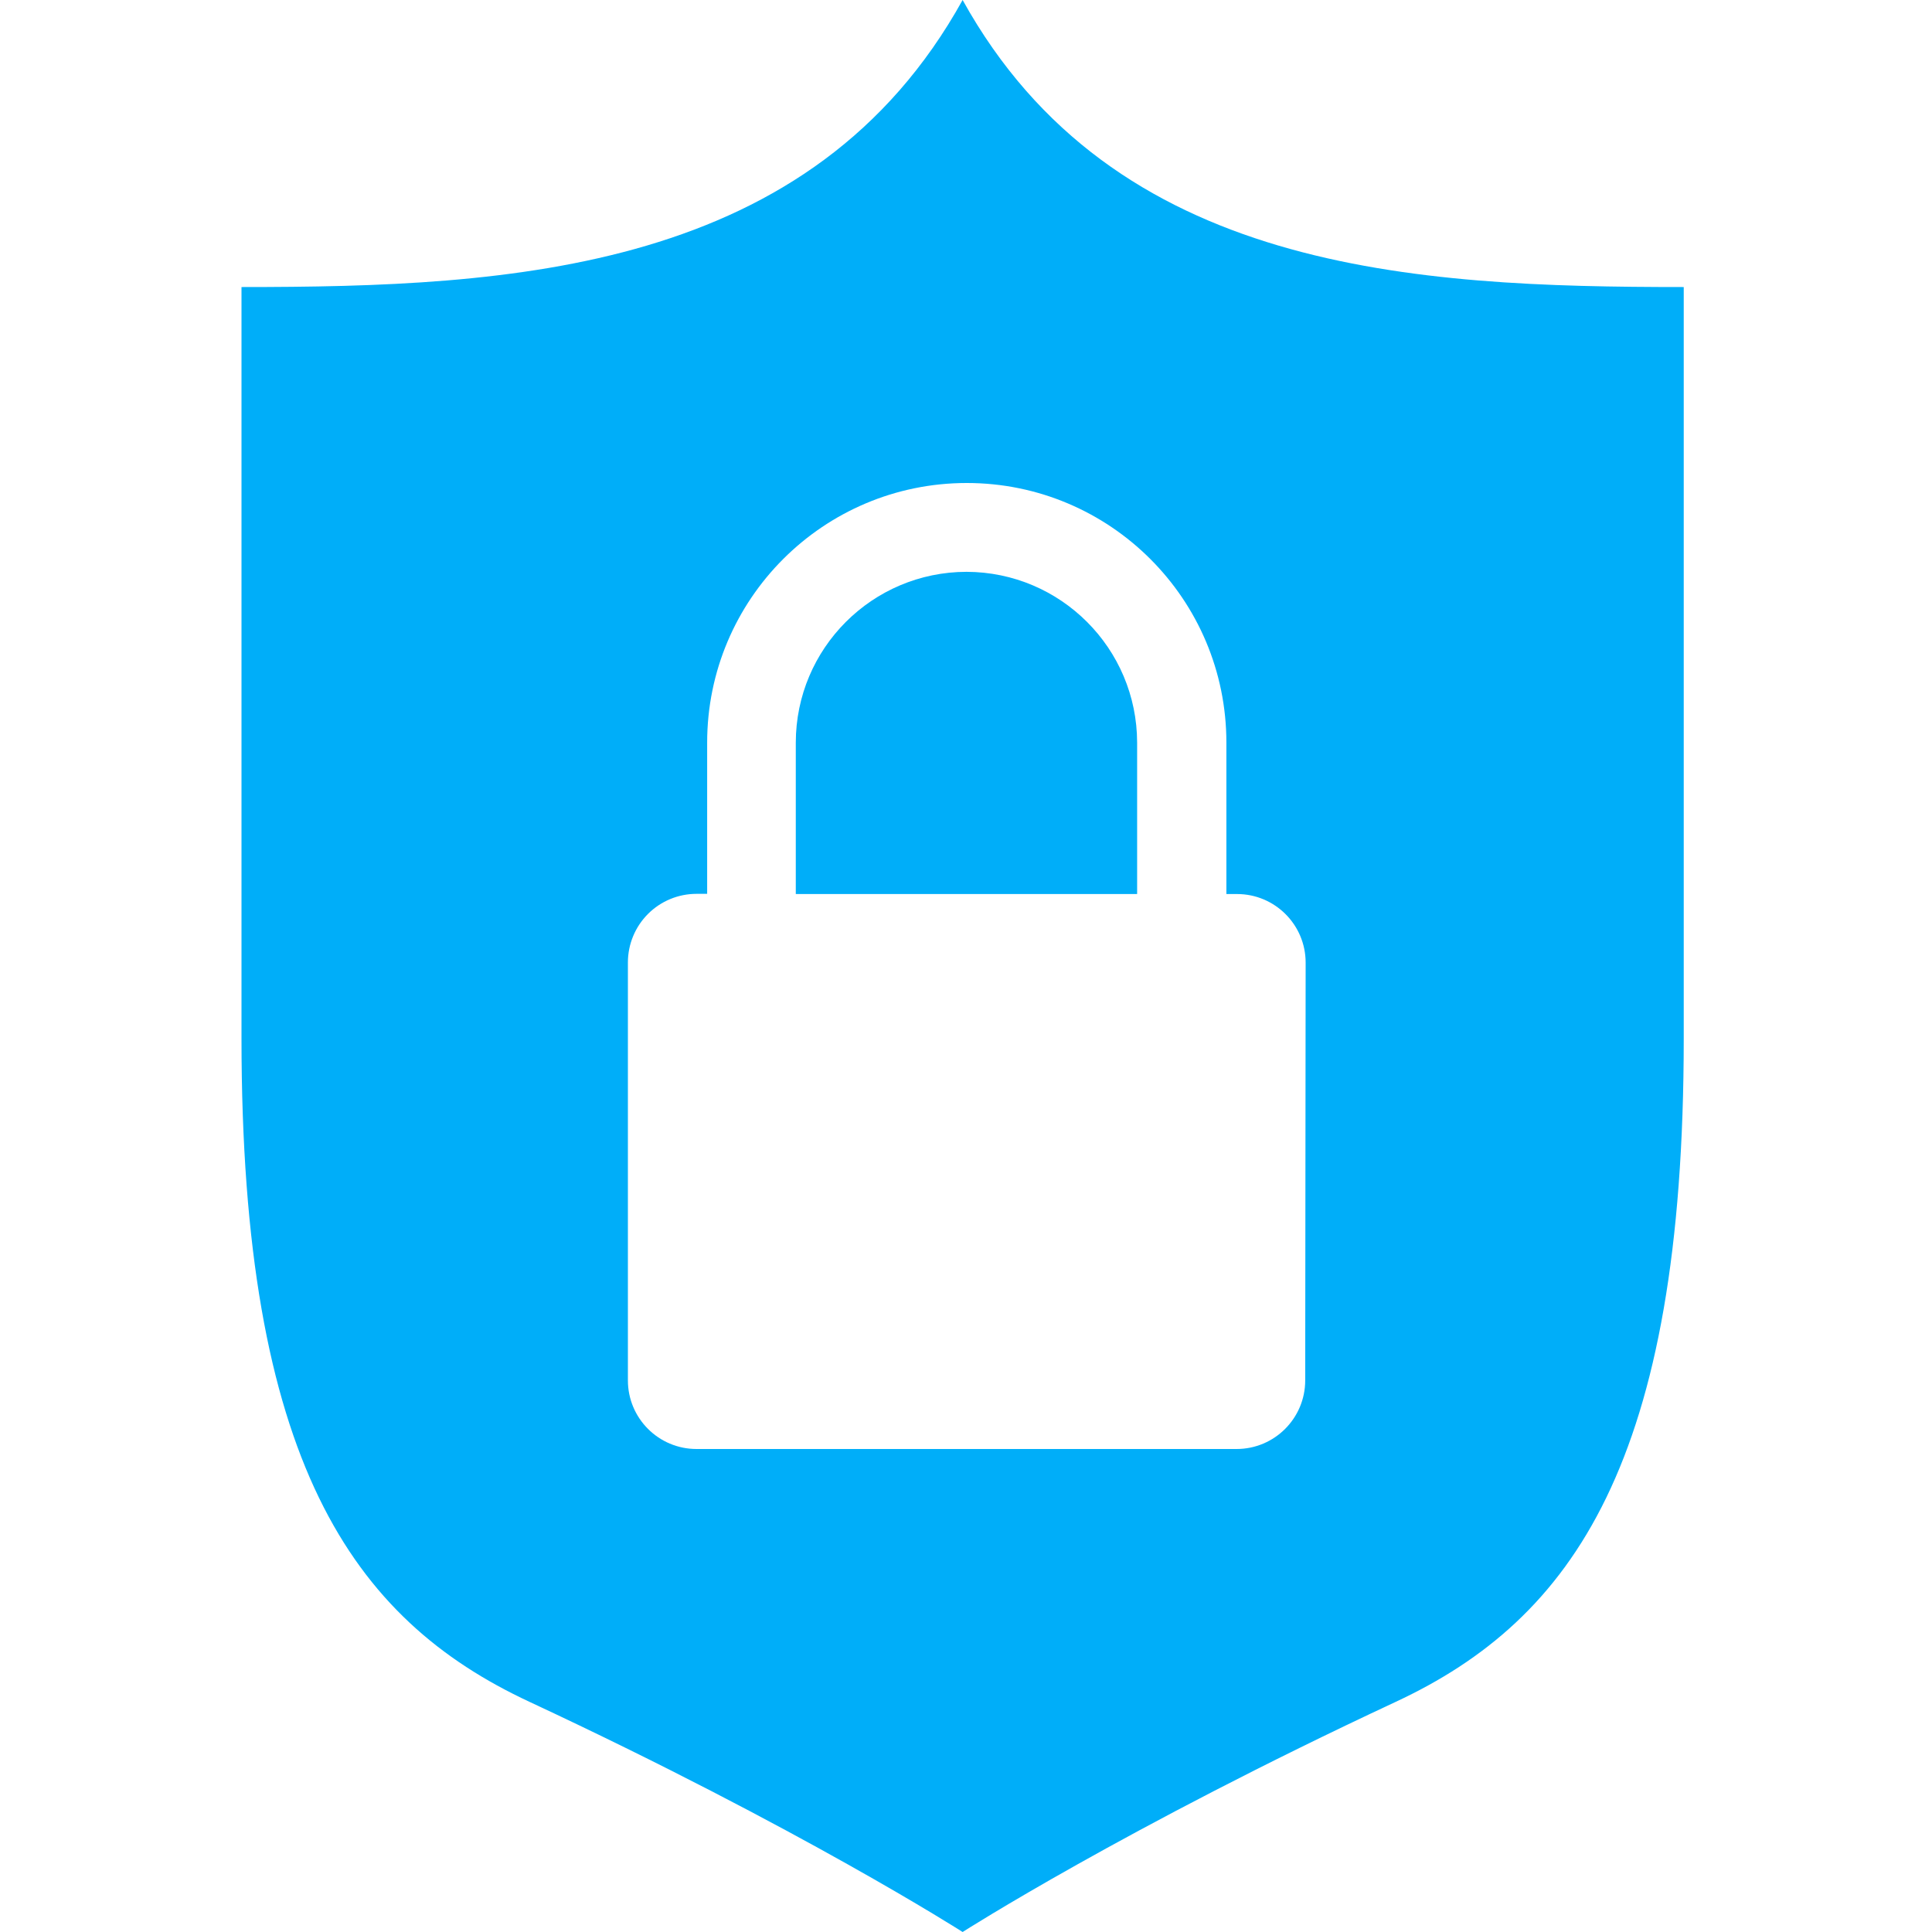 <svg xmlns="http://www.w3.org/2000/svg" width="40" height="40" viewBox="0 0 40 40">
  <path fill="#00AEF9" d="M19.93,0 C16.808,5.634 10.594,5.943 5,5.943 C5,5.943 5,14.146 5,21.504 C5,30.252 7.288,33.522 10.963,35.235 C16.576,37.853 19.93,40 19.93,40 C19.93,40 23.284,37.853 28.897,35.235 C32.571,33.522 34.86,30.252 34.86,21.504 C34.86,14.146 34.86,5.943 34.86,5.943 C29.266,5.943 23.052,5.634 19.93,0 Z M27.023,28.579 C27.023,29.364 26.387,30 25.602,30 L14.421,30 C13.636,30 13,29.364 13,28.579 L13,19.926 C13,19.55 13.15,19.188 13.416,18.922 C13.683,18.655 14.044,18.506 14.421,18.506 L14.641,18.506 C14.641,18.478 14.641,18.451 14.641,18.418 L14.641,15.375 C14.641,12.406 17.048,10 20.016,10 C22.984,10 25.391,12.406 25.391,15.375 L25.391,18.423 C25.391,18.451 25.391,18.478 25.391,18.51 L25.611,18.51 C26.396,18.51 27.032,19.146 27.032,19.931 L27.023,28.579 Z M20.011,11.839 C18.06,11.842 16.478,13.423 16.476,15.375 L16.476,18.423 C16.476,18.451 16.476,18.478 16.476,18.51 L23.543,18.51 C23.543,18.483 23.543,18.455 23.543,18.423 L23.543,15.375 C23.54,13.425 21.961,11.844 20.011,11.839 L20.011,11.839 Z"/>
</svg>
